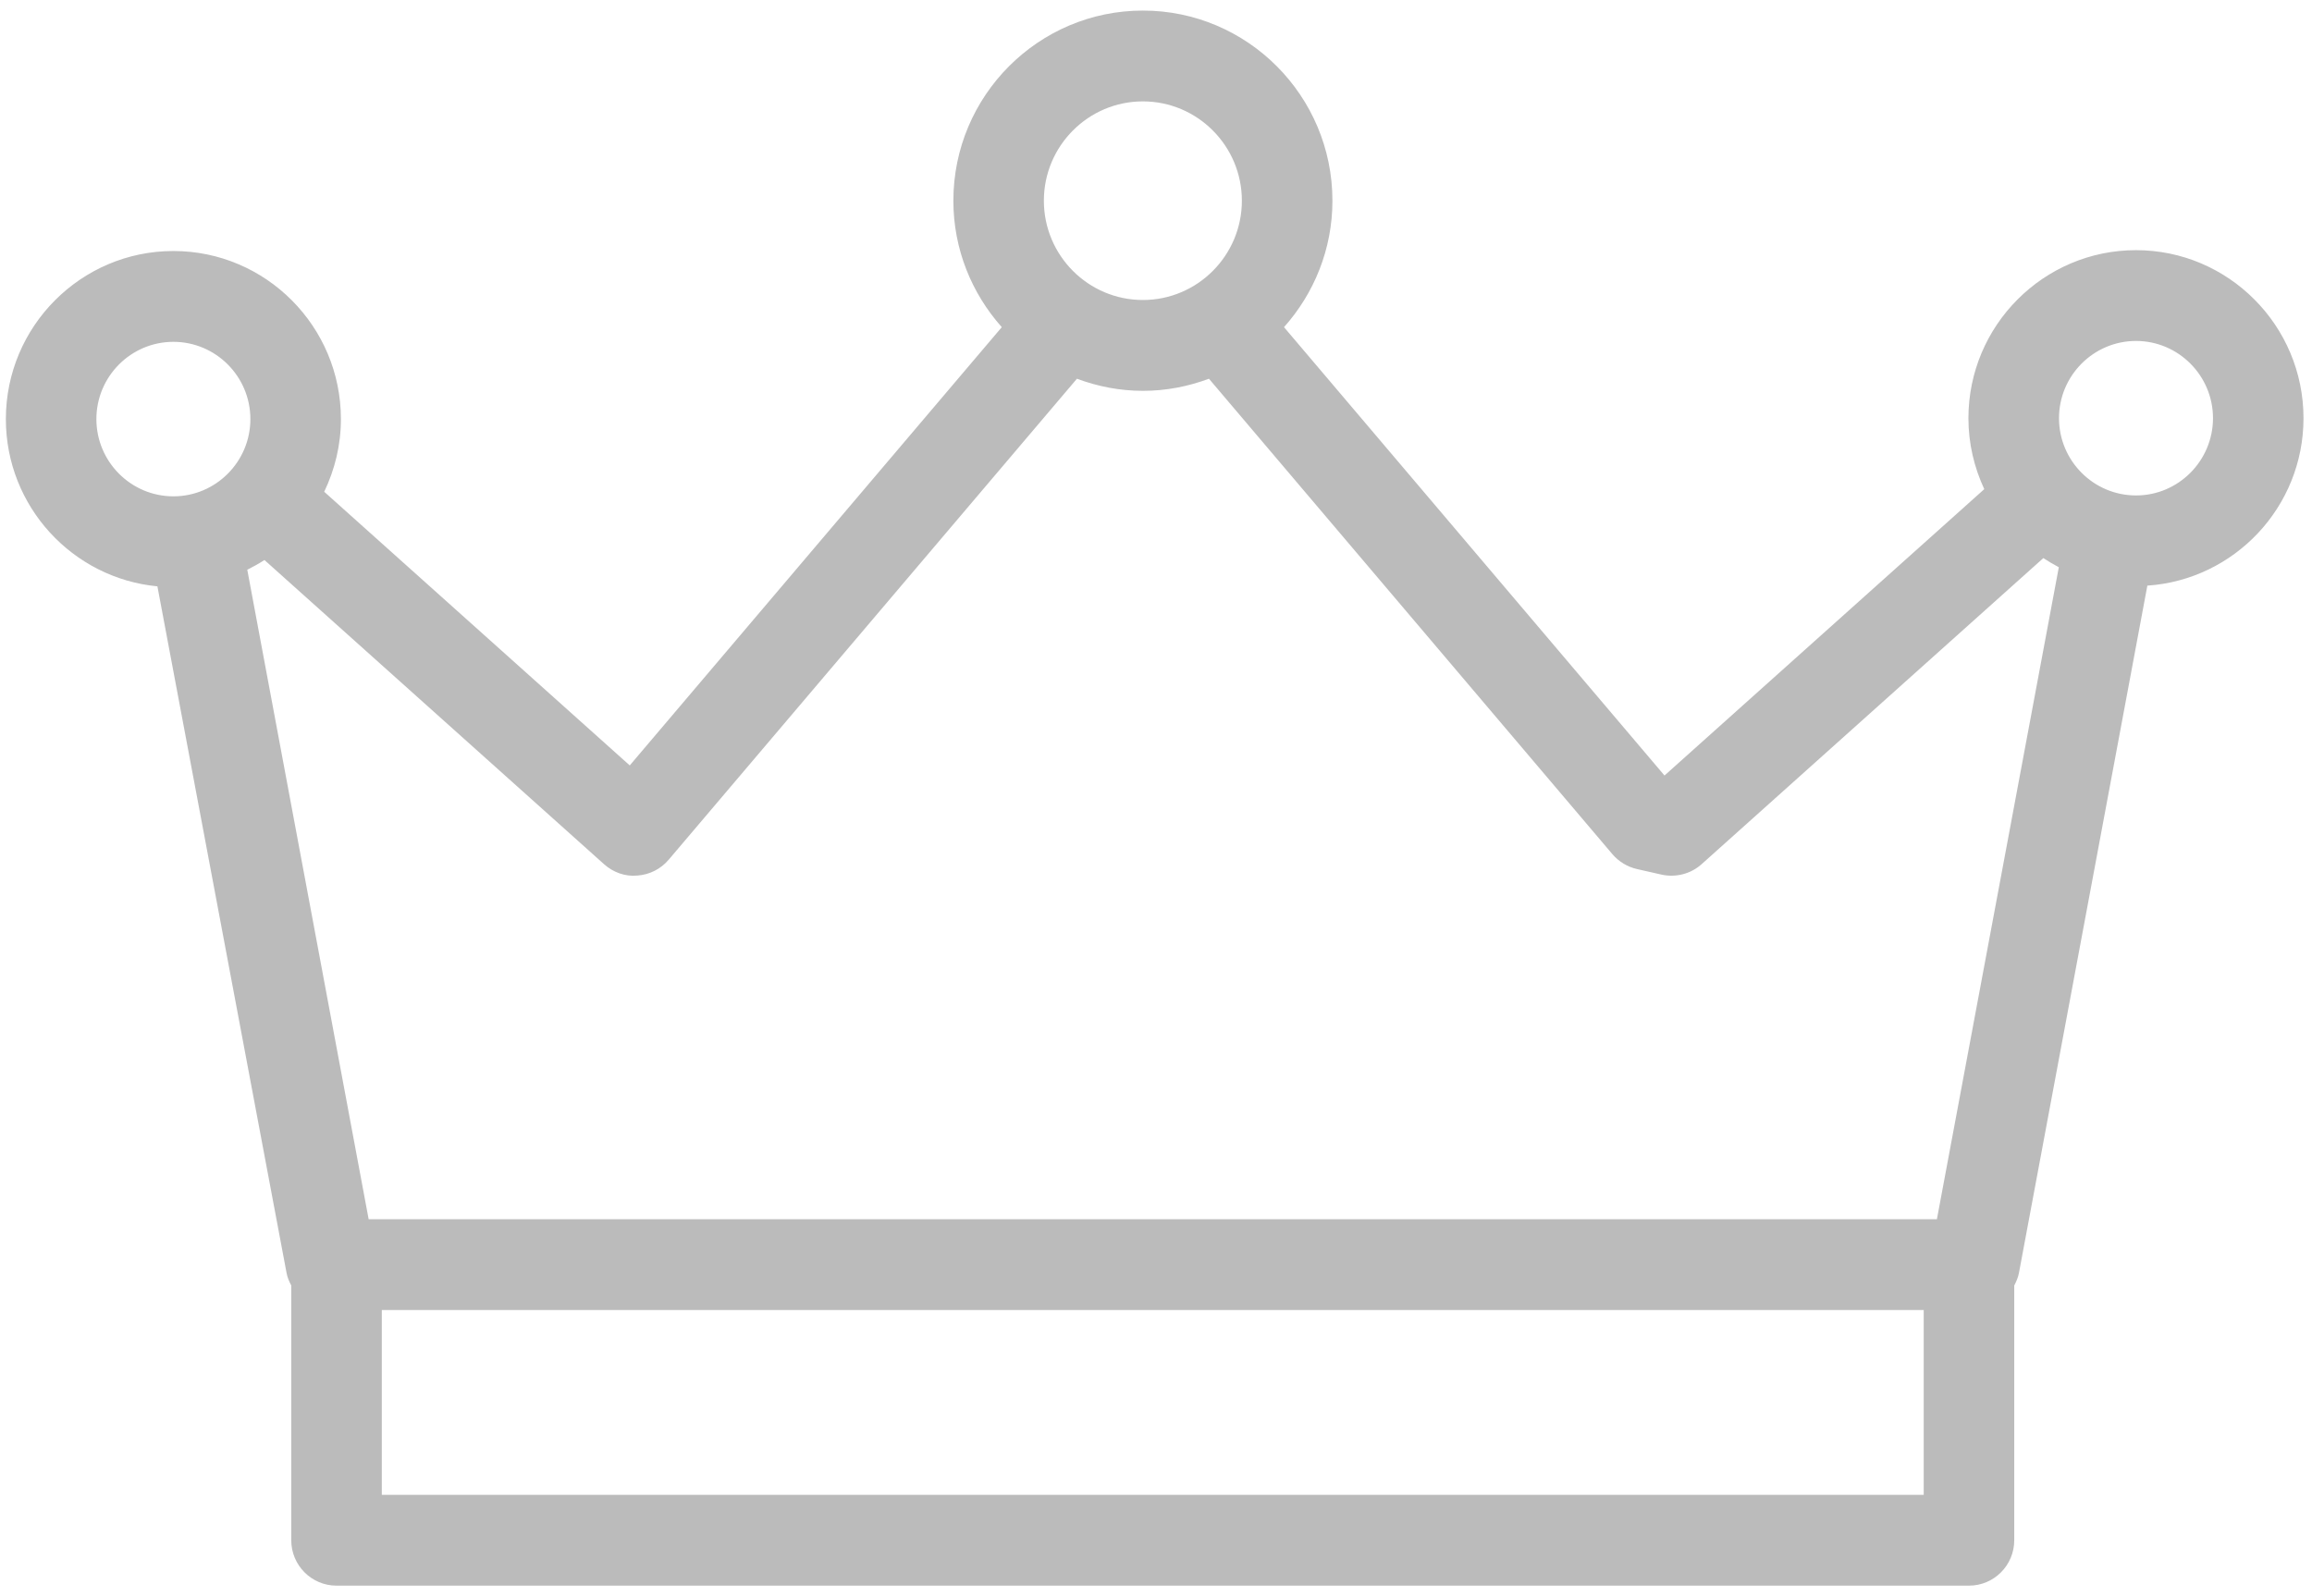 <svg width="84" height="58" viewBox="0 0 84 58" fill="none" xmlns="http://www.w3.org/2000/svg">
<path d="M83.691 15.197C83.691 11.829 80.961 9.09 77.605 9.09C74.249 9.09 71.517 11.829 71.517 15.197C71.517 16.118 71.728 16.989 72.093 17.774L60.475 28.18L46.651 11.888C47.741 10.665 48.41 9.058 48.41 7.293C48.41 3.482 45.322 0.384 41.524 0.384C37.727 0.384 34.638 3.482 34.638 7.293C34.638 9.057 35.307 10.664 36.397 11.888L22.88 27.813L11.779 17.869C12.164 17.067 12.386 16.174 12.386 15.228C12.386 11.86 9.656 9.121 6.3 9.121C2.944 9.121 0.213 11.86 0.213 15.228C0.213 18.4 2.634 21.011 5.719 21.306L10.412 46.258C10.442 46.421 10.508 46.569 10.582 46.711V55.967C10.582 56.878 11.318 57.617 12.227 57.617H71.537C72.446 57.617 73.182 56.878 73.182 55.967V46.711C73.255 46.569 73.322 46.421 73.352 46.258L78.018 21.28C81.181 21.067 83.691 18.424 83.691 15.197ZM41.523 3.684C43.507 3.684 45.12 5.303 45.12 7.293C45.12 9.283 43.506 10.901 41.523 10.901C39.539 10.901 37.926 9.282 37.926 7.293C37.926 5.303 39.54 3.684 41.523 3.684ZM3.502 15.228C3.502 13.681 4.757 12.421 6.3 12.421C7.843 12.421 9.097 13.681 9.097 15.228C9.097 16.776 7.842 18.035 6.3 18.035C4.757 18.035 3.502 16.776 3.502 15.228ZM13.872 54.318V47.603H69.893V54.318H13.872ZM70.372 44.303H13.394L8.984 20.702C9.199 20.595 9.408 20.479 9.608 20.349L21.945 31.401C22.277 31.698 22.712 31.858 23.154 31.815C23.596 31.785 24.007 31.579 24.294 31.24L39.127 13.762C39.876 14.041 40.681 14.202 41.525 14.202C42.37 14.202 43.176 14.041 43.924 13.762L58.583 31.039C58.815 31.309 59.125 31.498 59.472 31.578L60.364 31.78C60.879 31.895 61.426 31.758 61.823 31.402L74.239 20.279C74.42 20.399 74.608 20.509 74.801 20.611L70.372 44.303ZM77.606 18.003C76.063 18.003 74.808 16.743 74.808 15.196C74.808 13.649 76.063 12.389 77.606 12.389C79.147 12.389 80.403 13.649 80.403 15.196C80.401 16.744 79.147 18.003 77.606 18.003Z" fill="#BBBBBB"/>
</svg>
